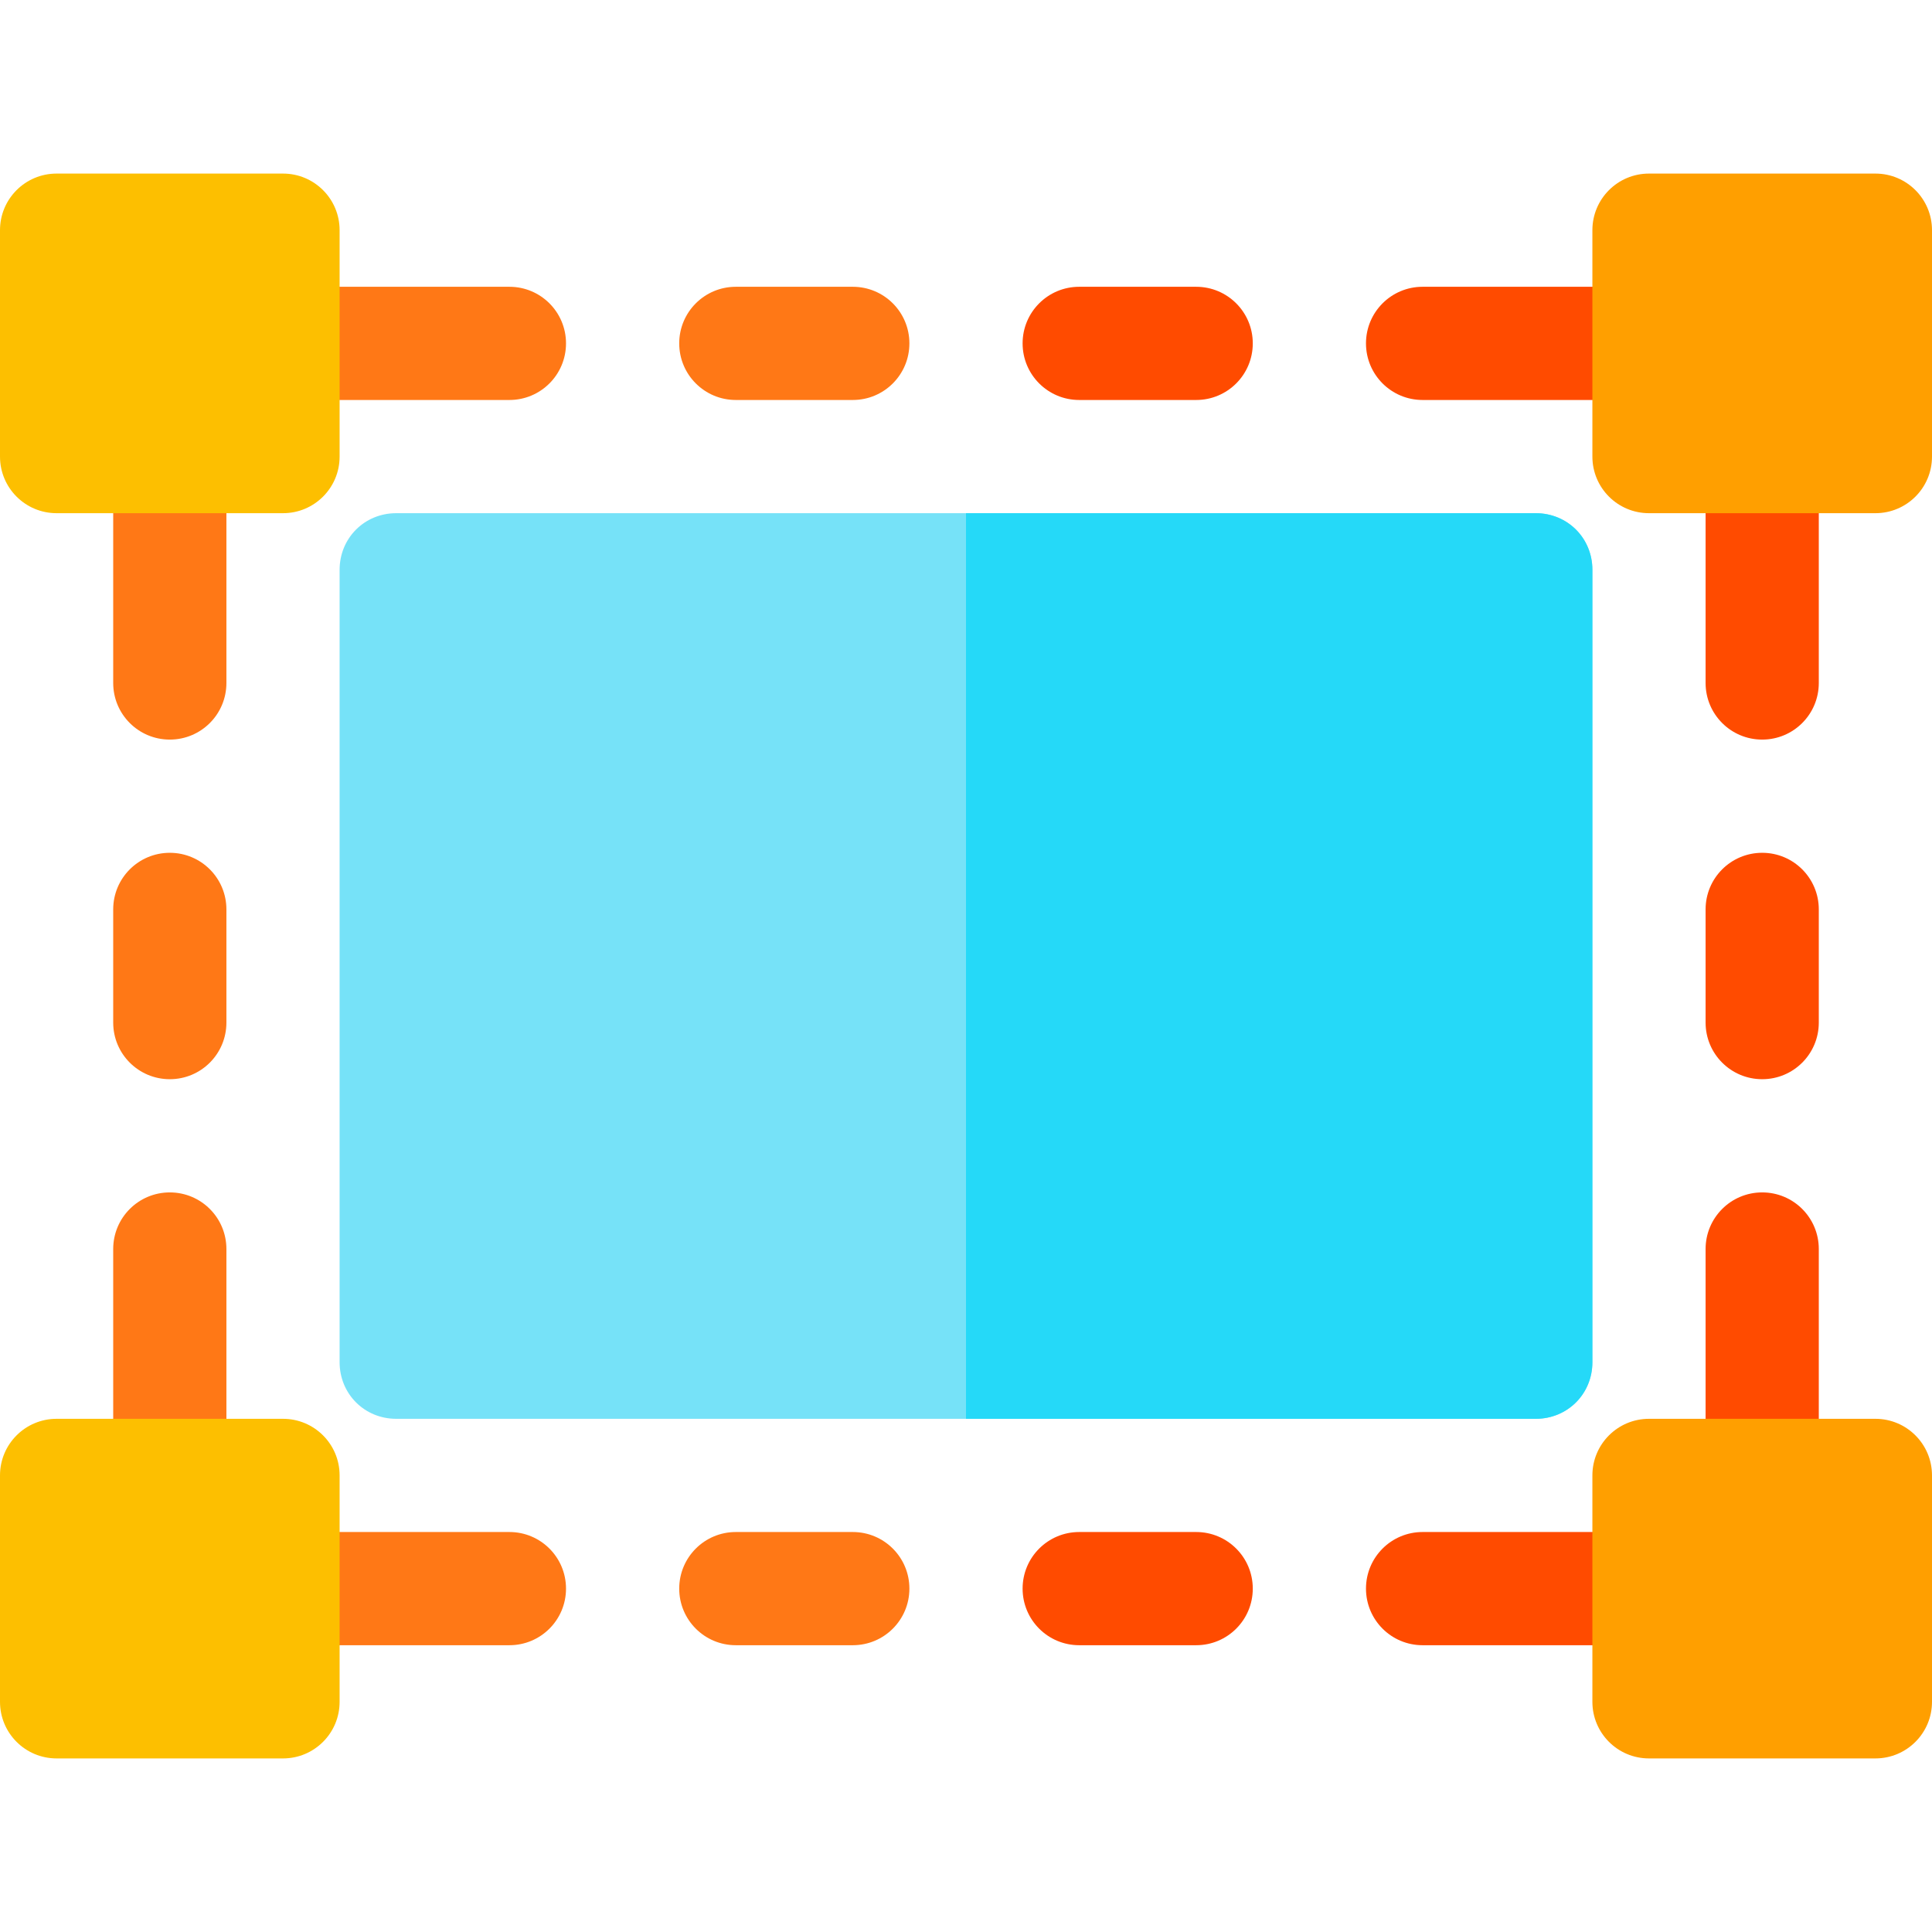 <?xml version="1.0" encoding="iso-8859-1"?>
<!-- Generator: Adobe Illustrator 21.0.0, SVG Export Plug-In . SVG Version: 6.00 Build 0)  -->
<svg version="1.1" id="Capa_1" xmlns="http://www.w3.org/2000/svg" xmlns:xlink="http://www.w3.org/1999/xlink" x="0px" y="0px"
	 viewBox="0 0 512 512" style="enable-background:new 0 0 512 512;" xml:space="preserve">
<path style="fill:#76E2F8;" d="M407,136H105c-8.401,0-15,6.599-15,15v210c0,8.399,6.599,15,15,15h302c8.401,0,15-6.601,15-15V151
	C422,142.599,415.401,136,407,136z"/>
<path style="fill:#25D9F8;" d="M422,151v210c0,8.399-6.599,15-15,15H256V136h151C415.401,136,422,142.599,422,151z"/>
<path style="fill:#FF7816;" d="M45,196c-8.291,0-15-6.709-15-15v-60c0-8.291,6.709-15,15-15s15,6.709,15,15v60
	C60,189.291,53.291,196,45,196z"/>
<path style="fill:#FF4B00;" d="M467,196c-8.291,0-15-6.709-15-15v-60c0-8.291,6.709-15,15-15s15,6.709,15,15v60
	C482,189.291,475.291,196,467,196z"/>
<path style="fill:#FF7816;" d="M135,436H75c-8.291,0-15-6.709-15-15s6.709-15,15-15h60c8.291,0,15,6.709,15,15S143.291,436,135,436z
	"/>
<g>
	<path style="fill:#FF4B00;" d="M437,436h-60c-8.291,0-15-6.709-15-15s6.709-15,15-15h60c8.291,0,15,6.709,15,15
		S445.291,436,437,436z"/>
	<path style="fill:#FF4B00;" d="M437,106h-60c-8.291,0-15-6.709-15-15s6.709-15,15-15h60c8.291,0,15,6.709,15,15
		S445.291,106,437,106z"/>
</g>
<path style="fill:#FF7816;" d="M226,436h-31c-8.291,0-15-6.709-15-15s6.709-15,15-15h31c8.291,0,15,6.709,15,15S234.291,436,226,436
	z"/>
<path style="fill:#FF4B00;" d="M317,436h-31c-8.291,0-15-6.709-15-15s6.709-15,15-15h31c8.291,0,15,6.709,15,15S325.291,436,317,436
	z"/>
<g>
	<path style="fill:#FF7816;" d="M135,106H75c-8.291,0-15-6.709-15-15s6.709-15,15-15h60c8.291,0,15,6.709,15,15S143.291,106,135,106
		z"/>
	<path style="fill:#FF7816;" d="M226,106h-31c-8.291,0-15-6.709-15-15s6.709-15,15-15h31c8.291,0,15,6.709,15,15
		S234.291,106,226,106z"/>
</g>
<path style="fill:#FF4B00;" d="M317,106h-31c-8.291,0-15-6.709-15-15s6.709-15,15-15h31c8.291,0,15,6.709,15,15S325.291,106,317,106
	z"/>
<g>
	<path style="fill:#FF7816;" d="M45,406c-8.291,0-15-6.709-15-15v-60c0-8.291,6.709-15,15-15s15,6.709,15,15v60
		C60,399.291,53.291,406,45,406z"/>
	<path style="fill:#FF7816;" d="M45,286c-8.291,0-15-6.709-15-15v-30c0-8.291,6.709-15,15-15s15,6.709,15,15v30
		C60,279.291,53.291,286,45,286z"/>
</g>
<g>
	<path style="fill:#FF4B00;" d="M467,406c-8.291,0-15-6.709-15-15v-60c0-8.291,6.709-15,15-15s15,6.709,15,15v60
		C482,399.291,475.291,406,467,406z"/>
	<path style="fill:#FF4B00;" d="M467,286c-8.291,0-15-6.709-15-15v-30c0-8.291,6.709-15,15-15s15,6.709,15,15v30
		C482,279.291,475.291,286,467,286z"/>
</g>
<path style="fill:#FDBF00;" d="M75,136H15c-8.291,0-15-6.709-15-15V61c0-8.291,6.709-15,15-15h60c8.291,0,15,6.709,15,15v60
	C90,129.291,83.291,136,75,136z"/>
<path style="fill:#FF9F00;" d="M497,136h-60c-8.291,0-15-6.709-15-15V61c0-8.291,6.709-15,15-15h60c8.291,0,15,6.709,15,15v60
	C512,129.291,505.291,136,497,136z"/>
<path style="fill:#FDBF00;" d="M75,466H15c-8.291,0-15-6.709-15-15v-60c0-8.291,6.709-15,15-15h60c8.291,0,15,6.709,15,15v60
	C90,459.291,83.291,466,75,466z"/>
<path style="fill:#FF9F00;" d="M497,466h-60c-8.291,0-15-6.709-15-15v-60c0-8.291,6.709-15,15-15h60c8.291,0,15,6.709,15,15v60
	C512,459.291,505.291,466,497,466z"/>
<g>
</g>
<g>
</g>
<g>
</g>
<g>
</g>
<g>
</g>
<g>
</g>
<g>
</g>
<g>
</g>
<g>
</g>
<g>
</g>
<g>
</g>
<g>
</g>
<g>
</g>
<g>
</g>
<g>
</g>
</svg>
